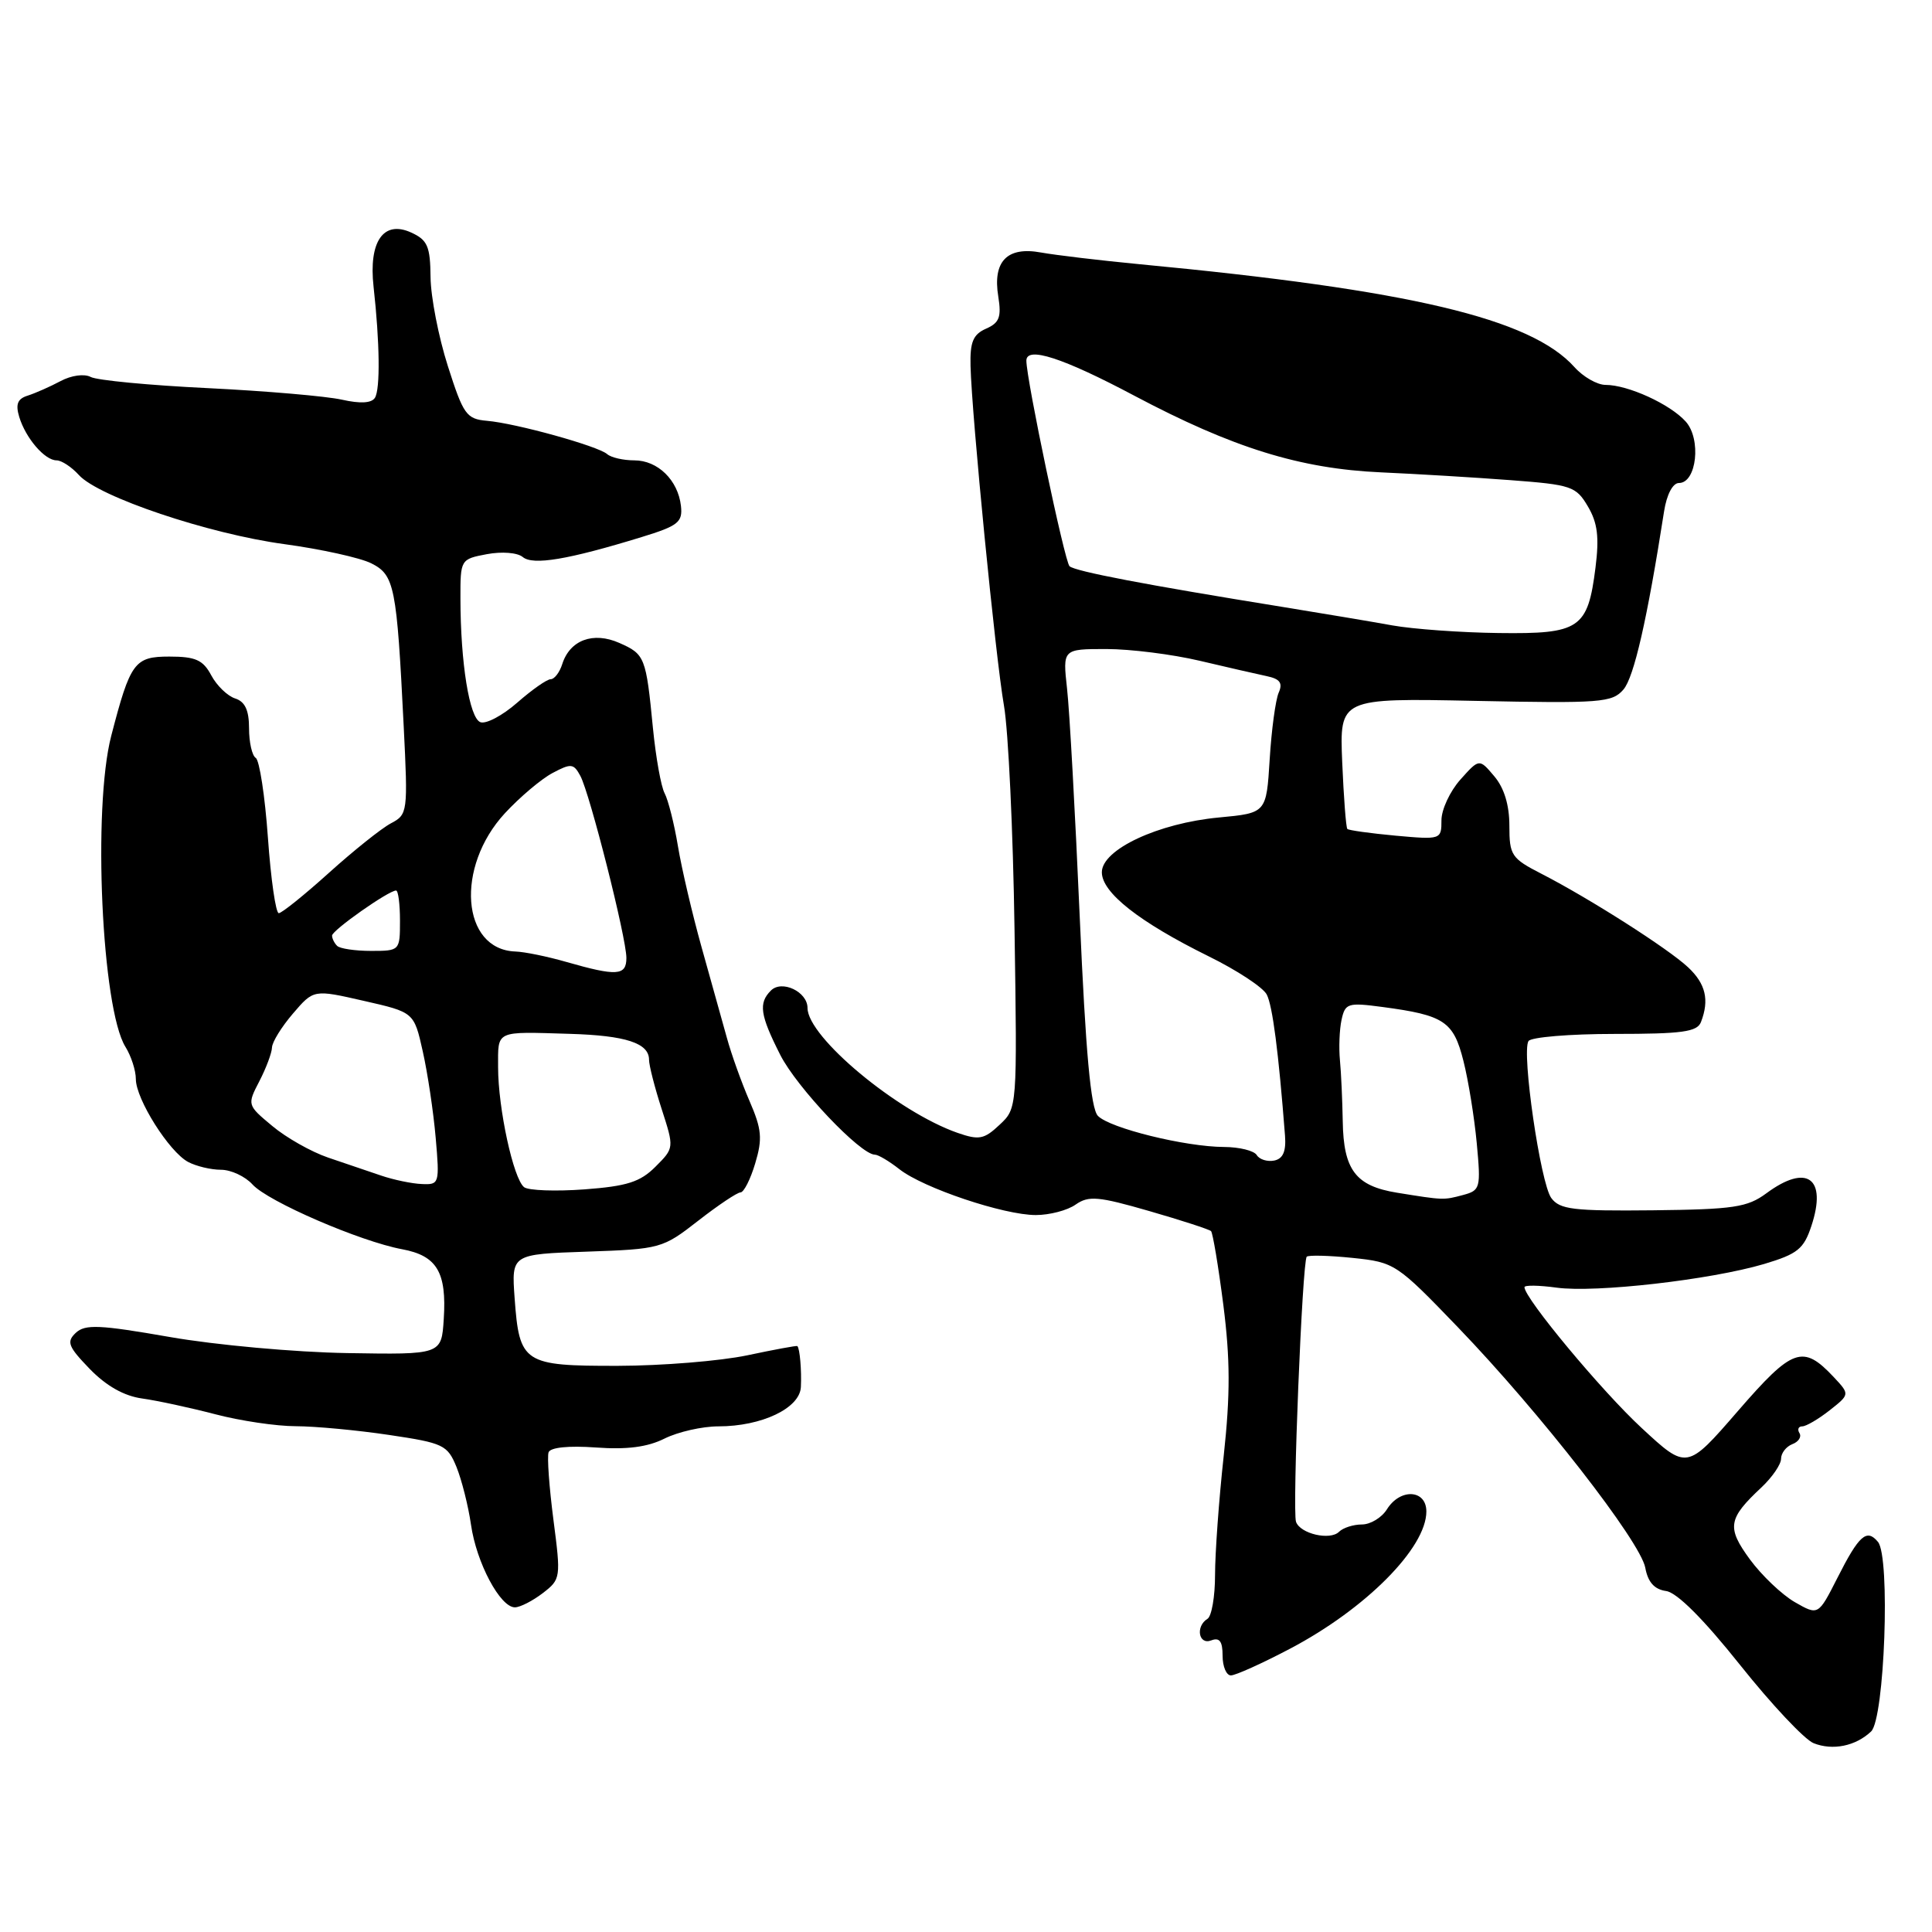 <?xml version="1.0" encoding="UTF-8" standalone="no"?>
<!DOCTYPE svg PUBLIC "-//W3C//DTD SVG 1.1//EN" "http://www.w3.org/Graphics/SVG/1.1/DTD/svg11.dtd" >
<svg xmlns="http://www.w3.org/2000/svg" xmlns:xlink="http://www.w3.org/1999/xlink" version="1.1" viewBox="0 0 256 256">
 <g >
 <path fill="currentColor"
d=" M 247.93 229.43 C 249.72 227.73 250.50 206.30 248.84 204.31 C 247.35 202.51 246.33 203.41 243.45 209.11 C 240.93 214.07 240.93 214.07 237.82 212.29 C 236.11 211.30 233.44 208.76 231.88 206.64 C 228.77 202.39 228.96 201.24 233.41 197.08 C 234.83 195.74 236.00 194.04 236.00 193.29 C 236.00 192.55 236.67 191.68 237.49 191.36 C 238.32 191.05 238.74 190.39 238.44 189.90 C 238.13 189.40 238.30 189.00 238.81 189.00 C 239.31 189.00 240.94 188.05 242.43 186.88 C 245.12 184.76 245.12 184.76 242.98 182.47 C 238.88 178.11 237.54 178.59 230.27 186.98 C 223.52 194.77 223.52 194.77 217.52 189.21 C 212.25 184.34 202.00 172.02 202.00 170.56 C 202.00 170.27 203.92 170.30 206.26 170.62 C 211.40 171.33 226.67 169.58 233.74 167.49 C 238.19 166.16 239.01 165.50 240.02 162.44 C 242.12 156.09 239.43 154.14 234.05 158.12 C 231.53 159.98 229.72 160.25 219.02 160.37 C 208.45 160.48 206.68 160.27 205.55 158.74 C 204.12 156.78 201.60 139.46 202.53 137.95 C 202.85 137.43 207.99 137.00 213.95 137.00 C 222.91 137.00 224.89 136.73 225.39 135.42 C 226.52 132.49 226.01 130.36 223.69 128.18 C 221.08 125.72 210.60 119.04 204.25 115.78 C 200.27 113.74 200.00 113.33 200.00 109.41 C 200.00 106.68 199.31 104.40 198.00 102.86 C 196.01 100.50 196.01 100.50 193.50 103.31 C 192.13 104.85 191.00 107.27 191.00 108.69 C 191.00 111.25 190.93 111.27 184.92 110.73 C 181.58 110.42 178.70 110.02 178.53 109.84 C 178.35 109.65 178.05 105.67 177.85 101.00 C 177.50 92.50 177.50 92.50 195.50 92.87 C 212.11 93.21 213.62 93.10 215.11 91.37 C 216.51 89.76 218.27 82.05 220.50 67.75 C 220.85 65.52 221.65 64.00 222.47 64.00 C 224.82 64.00 225.46 58.17 223.36 55.85 C 221.28 53.54 215.71 51.00 212.74 51.00 C 211.64 51.00 209.78 49.94 208.62 48.64 C 202.82 42.19 186.86 38.41 151.00 35.01 C 145.78 34.51 139.90 33.81 137.95 33.46 C 133.45 32.63 131.51 34.62 132.28 39.31 C 132.71 42.01 132.42 42.78 130.66 43.55 C 128.94 44.31 128.52 45.31 128.60 48.50 C 128.77 55.15 131.91 87.09 133.03 93.50 C 133.61 96.80 134.24 110.15 134.43 123.18 C 134.79 146.85 134.79 146.85 132.45 149.04 C 130.40 150.97 129.73 151.10 126.88 150.11 C 118.92 147.33 107.00 137.41 107.00 133.56 C 107.00 131.41 103.60 129.80 102.15 131.25 C 100.48 132.92 100.71 134.49 103.39 139.78 C 105.58 144.10 114.02 153.00 115.93 153.00 C 116.37 153.00 117.83 153.87 119.18 154.93 C 122.35 157.42 133.00 161.00 137.25 161.00 C 139.07 161.00 141.45 160.38 142.53 159.61 C 144.25 158.41 145.53 158.52 152.28 160.47 C 156.55 161.70 160.23 162.90 160.47 163.13 C 160.70 163.37 161.44 167.77 162.10 172.92 C 163.01 180.08 163.03 184.76 162.15 192.89 C 161.51 198.72 161.00 205.84 161.00 208.69 C 161.00 211.55 160.55 214.16 160.00 214.50 C 158.38 215.50 158.82 218.01 160.50 217.36 C 161.60 216.94 162.00 217.49 162.00 219.39 C 162.00 220.83 162.50 222.00 163.10 222.00 C 163.71 222.00 167.24 220.41 170.94 218.46 C 180.96 213.19 189.00 205.10 189.00 200.28 C 189.00 197.36 185.53 197.17 183.77 200.00 C 183.08 201.10 181.59 202.00 180.46 202.00 C 179.33 202.00 177.96 202.44 177.43 202.97 C 176.25 204.15 172.29 203.24 171.73 201.65 C 171.22 200.23 172.56 167.11 173.15 166.52 C 173.38 166.29 176.12 166.36 179.23 166.68 C 184.80 167.26 185.05 167.42 193.20 175.89 C 204.07 187.18 217.37 204.26 218.01 207.74 C 218.36 209.65 219.21 210.60 220.77 210.82 C 222.22 211.03 225.71 214.52 230.58 220.63 C 234.73 225.84 239.11 230.50 240.31 230.98 C 242.84 231.99 245.88 231.37 247.93 229.43 Z  M 71.93 211.09 C 74.31 209.26 74.33 209.06 73.33 201.36 C 72.77 197.04 72.48 193.02 72.69 192.44 C 72.92 191.79 75.33 191.54 78.95 191.80 C 83.08 192.10 85.80 191.75 88.07 190.61 C 89.85 189.73 93.05 189.00 95.19 189.00 C 100.93 189.00 105.97 186.60 106.12 183.80 C 106.23 181.60 105.98 178.66 105.65 178.36 C 105.57 178.28 102.58 178.83 99.00 179.59 C 95.42 180.34 87.72 180.97 81.87 180.98 C 69.36 181.00 68.82 180.65 68.19 172.01 C 67.77 166.19 67.77 166.19 77.74 165.85 C 87.52 165.51 87.80 165.43 92.52 161.75 C 95.16 159.69 97.69 158.00 98.12 158.00 C 98.56 158.00 99.44 156.27 100.07 154.15 C 101.05 150.88 100.94 149.64 99.32 145.90 C 98.27 143.48 96.91 139.70 96.31 137.50 C 95.70 135.30 94.19 129.90 92.96 125.50 C 91.73 121.10 90.32 115.08 89.83 112.12 C 89.34 109.16 88.54 106.01 88.07 105.12 C 87.59 104.23 86.90 100.35 86.52 96.50 C 85.60 87.05 85.46 86.69 82.06 85.19 C 78.60 83.66 75.51 84.81 74.50 88.00 C 74.15 89.10 73.46 90.00 72.97 90.00 C 72.47 90.00 70.48 91.40 68.53 93.11 C 66.59 94.81 64.39 95.98 63.65 95.69 C 62.20 95.14 61.02 87.84 61.01 79.30 C 61.00 74.13 61.03 74.09 64.51 73.43 C 66.50 73.06 68.56 73.22 69.27 73.81 C 70.63 74.94 75.30 74.15 85.00 71.17 C 89.86 69.68 90.47 69.20 90.23 67.04 C 89.84 63.62 87.16 61.00 84.05 61.00 C 82.59 61.00 80.97 60.63 80.45 60.17 C 79.22 59.10 68.38 56.09 64.53 55.76 C 61.80 55.52 61.40 54.95 59.34 48.50 C 58.11 44.65 57.08 39.35 57.05 36.73 C 57.01 32.63 56.65 31.80 54.48 30.81 C 50.81 29.14 48.83 32.00 49.50 38.00 C 50.32 45.37 50.40 51.55 49.68 52.71 C 49.24 53.42 47.75 53.51 45.31 52.96 C 43.27 52.50 35.28 51.81 27.55 51.43 C 19.82 51.06 12.83 50.39 12.02 49.95 C 11.17 49.50 9.46 49.73 8.02 50.50 C 6.63 51.24 4.68 52.10 3.68 52.42 C 2.32 52.84 2.04 53.56 2.55 55.25 C 3.41 58.07 5.93 61.00 7.50 61.00 C 8.15 61.00 9.48 61.87 10.45 62.94 C 13.07 65.84 27.63 70.74 37.67 72.10 C 42.52 72.76 47.71 73.90 49.19 74.64 C 52.28 76.19 52.57 77.66 53.49 96.19 C 54.06 107.64 54.03 107.92 51.79 109.10 C 50.53 109.77 46.84 112.72 43.58 115.66 C 40.32 118.60 37.33 121.00 36.94 121.00 C 36.54 121.00 35.89 116.50 35.50 110.99 C 35.11 105.49 34.38 100.74 33.89 100.43 C 33.40 100.13 33.00 98.36 33.00 96.51 C 33.00 94.11 32.47 92.97 31.16 92.55 C 30.15 92.23 28.72 90.85 27.99 89.48 C 26.90 87.44 25.91 87.00 22.43 87.00 C 17.82 87.00 17.27 87.75 14.74 97.50 C 12.26 107.06 13.48 133.65 16.62 138.71 C 17.38 139.93 18.00 141.85 18.00 142.98 C 18.00 145.63 22.40 152.61 24.92 153.96 C 25.99 154.53 27.95 155.00 29.28 155.00 C 30.61 155.00 32.49 155.88 33.46 156.95 C 35.50 159.21 47.73 164.50 53.28 165.53 C 57.90 166.39 59.20 168.57 58.80 174.78 C 58.50 179.50 58.50 179.50 46.00 179.29 C 39.12 179.18 28.55 178.22 22.50 177.16 C 13.17 175.53 11.28 175.45 10.04 176.61 C 8.78 177.80 9.03 178.43 11.90 181.40 C 14.09 183.65 16.44 184.98 18.85 185.31 C 20.86 185.59 25.20 186.53 28.50 187.39 C 31.80 188.26 36.62 188.98 39.21 188.98 C 41.80 188.99 47.36 189.51 51.57 190.14 C 58.76 191.21 59.29 191.46 60.49 194.39 C 61.18 196.10 62.05 199.54 62.41 202.03 C 63.13 207.08 66.29 213.01 68.24 212.98 C 68.93 212.97 70.59 212.12 71.93 211.09 Z  M 185.11 158.04 C 179.63 157.15 178.02 155.03 177.92 148.56 C 177.87 145.78 177.71 142.15 177.55 140.50 C 177.39 138.85 177.48 136.44 177.76 135.14 C 178.24 132.93 178.59 132.82 183.18 133.43 C 191.37 134.52 192.59 135.33 193.91 140.57 C 194.57 143.17 195.36 148.08 195.68 151.50 C 196.23 157.41 196.15 157.73 193.88 158.34 C 191.25 159.04 191.31 159.04 185.11 158.04 Z  M 166.53 153.06 C 166.18 152.47 164.22 151.99 162.19 151.98 C 157.06 151.96 147.05 149.49 145.48 147.86 C 144.53 146.88 143.86 139.49 143.07 121.50 C 142.47 107.75 141.72 94.14 141.39 91.25 C 140.81 86.00 140.81 86.00 146.59 86.00 C 149.77 86.00 155.33 86.70 158.94 87.55 C 162.55 88.40 166.55 89.32 167.84 89.59 C 169.61 89.96 170.00 90.50 169.43 91.79 C 169.02 92.73 168.48 96.70 168.24 100.61 C 167.80 107.73 167.80 107.73 161.53 108.32 C 153.47 109.07 146.00 112.56 146.00 115.58 C 146.00 118.28 150.95 122.17 160.14 126.71 C 163.89 128.55 167.37 130.84 167.85 131.78 C 168.62 133.27 169.41 139.34 170.27 150.47 C 170.43 152.56 170.01 153.54 168.84 153.78 C 167.93 153.96 166.89 153.64 166.53 153.06 Z  M 184.50 82.87 C 181.75 82.37 175.22 81.28 170.00 80.43 C 151.67 77.47 142.49 75.71 141.72 75.03 C 141.08 74.46 136.00 50.30 136.00 47.79 C 136.00 45.84 140.84 47.41 150.28 52.42 C 163.34 59.34 172.24 62.11 183.00 62.59 C 187.68 62.80 195.38 63.26 200.11 63.62 C 208.21 64.23 208.83 64.43 210.40 67.10 C 211.69 69.28 211.92 71.17 211.41 75.22 C 210.39 83.31 209.33 84.02 198.60 83.88 C 193.59 83.82 187.25 83.36 184.50 82.87 Z  M 69.45 157.31 C 68.03 156.22 66.00 146.87 66.00 141.42 C 66.00 136.47 65.52 136.69 75.50 136.99 C 82.93 137.21 86.00 138.22 86.00 140.42 C 86.00 141.16 86.75 144.10 87.67 146.94 C 89.34 152.11 89.34 152.11 86.85 154.60 C 84.83 156.62 83.08 157.18 77.43 157.60 C 73.62 157.88 70.03 157.75 69.45 157.31 Z  M 50.50 155.77 C 48.85 155.21 45.68 154.13 43.46 153.38 C 41.24 152.62 37.91 150.74 36.08 149.20 C 32.75 146.43 32.74 146.40 34.37 143.26 C 35.27 141.52 36.02 139.51 36.04 138.80 C 36.06 138.08 37.31 136.06 38.82 134.30 C 41.56 131.10 41.56 131.10 48.21 132.62 C 54.86 134.13 54.86 134.13 56.02 139.32 C 56.66 142.17 57.43 147.31 57.73 150.75 C 58.26 156.84 58.21 157.00 55.89 156.89 C 54.57 156.84 52.15 156.33 50.50 155.77 Z  M 75.00 127.45 C 72.53 126.74 69.51 126.12 68.29 126.08 C 61.13 125.82 60.31 114.89 66.90 107.76 C 68.88 105.62 71.72 103.22 73.21 102.43 C 75.67 101.12 76.01 101.16 76.90 102.81 C 78.17 105.19 83.00 124.27 83.00 126.93 C 83.00 129.30 81.73 129.38 75.00 127.45 Z  M 44.67 125.33 C 44.30 124.97 44.00 124.35 44.00 123.97 C 44.00 123.27 51.49 118.00 52.48 118.00 C 52.77 118.00 53.00 119.80 53.00 122.00 C 53.00 125.97 52.97 126.00 49.17 126.00 C 47.06 126.00 45.03 125.70 44.67 125.33 Z "/>
</g>
</svg>